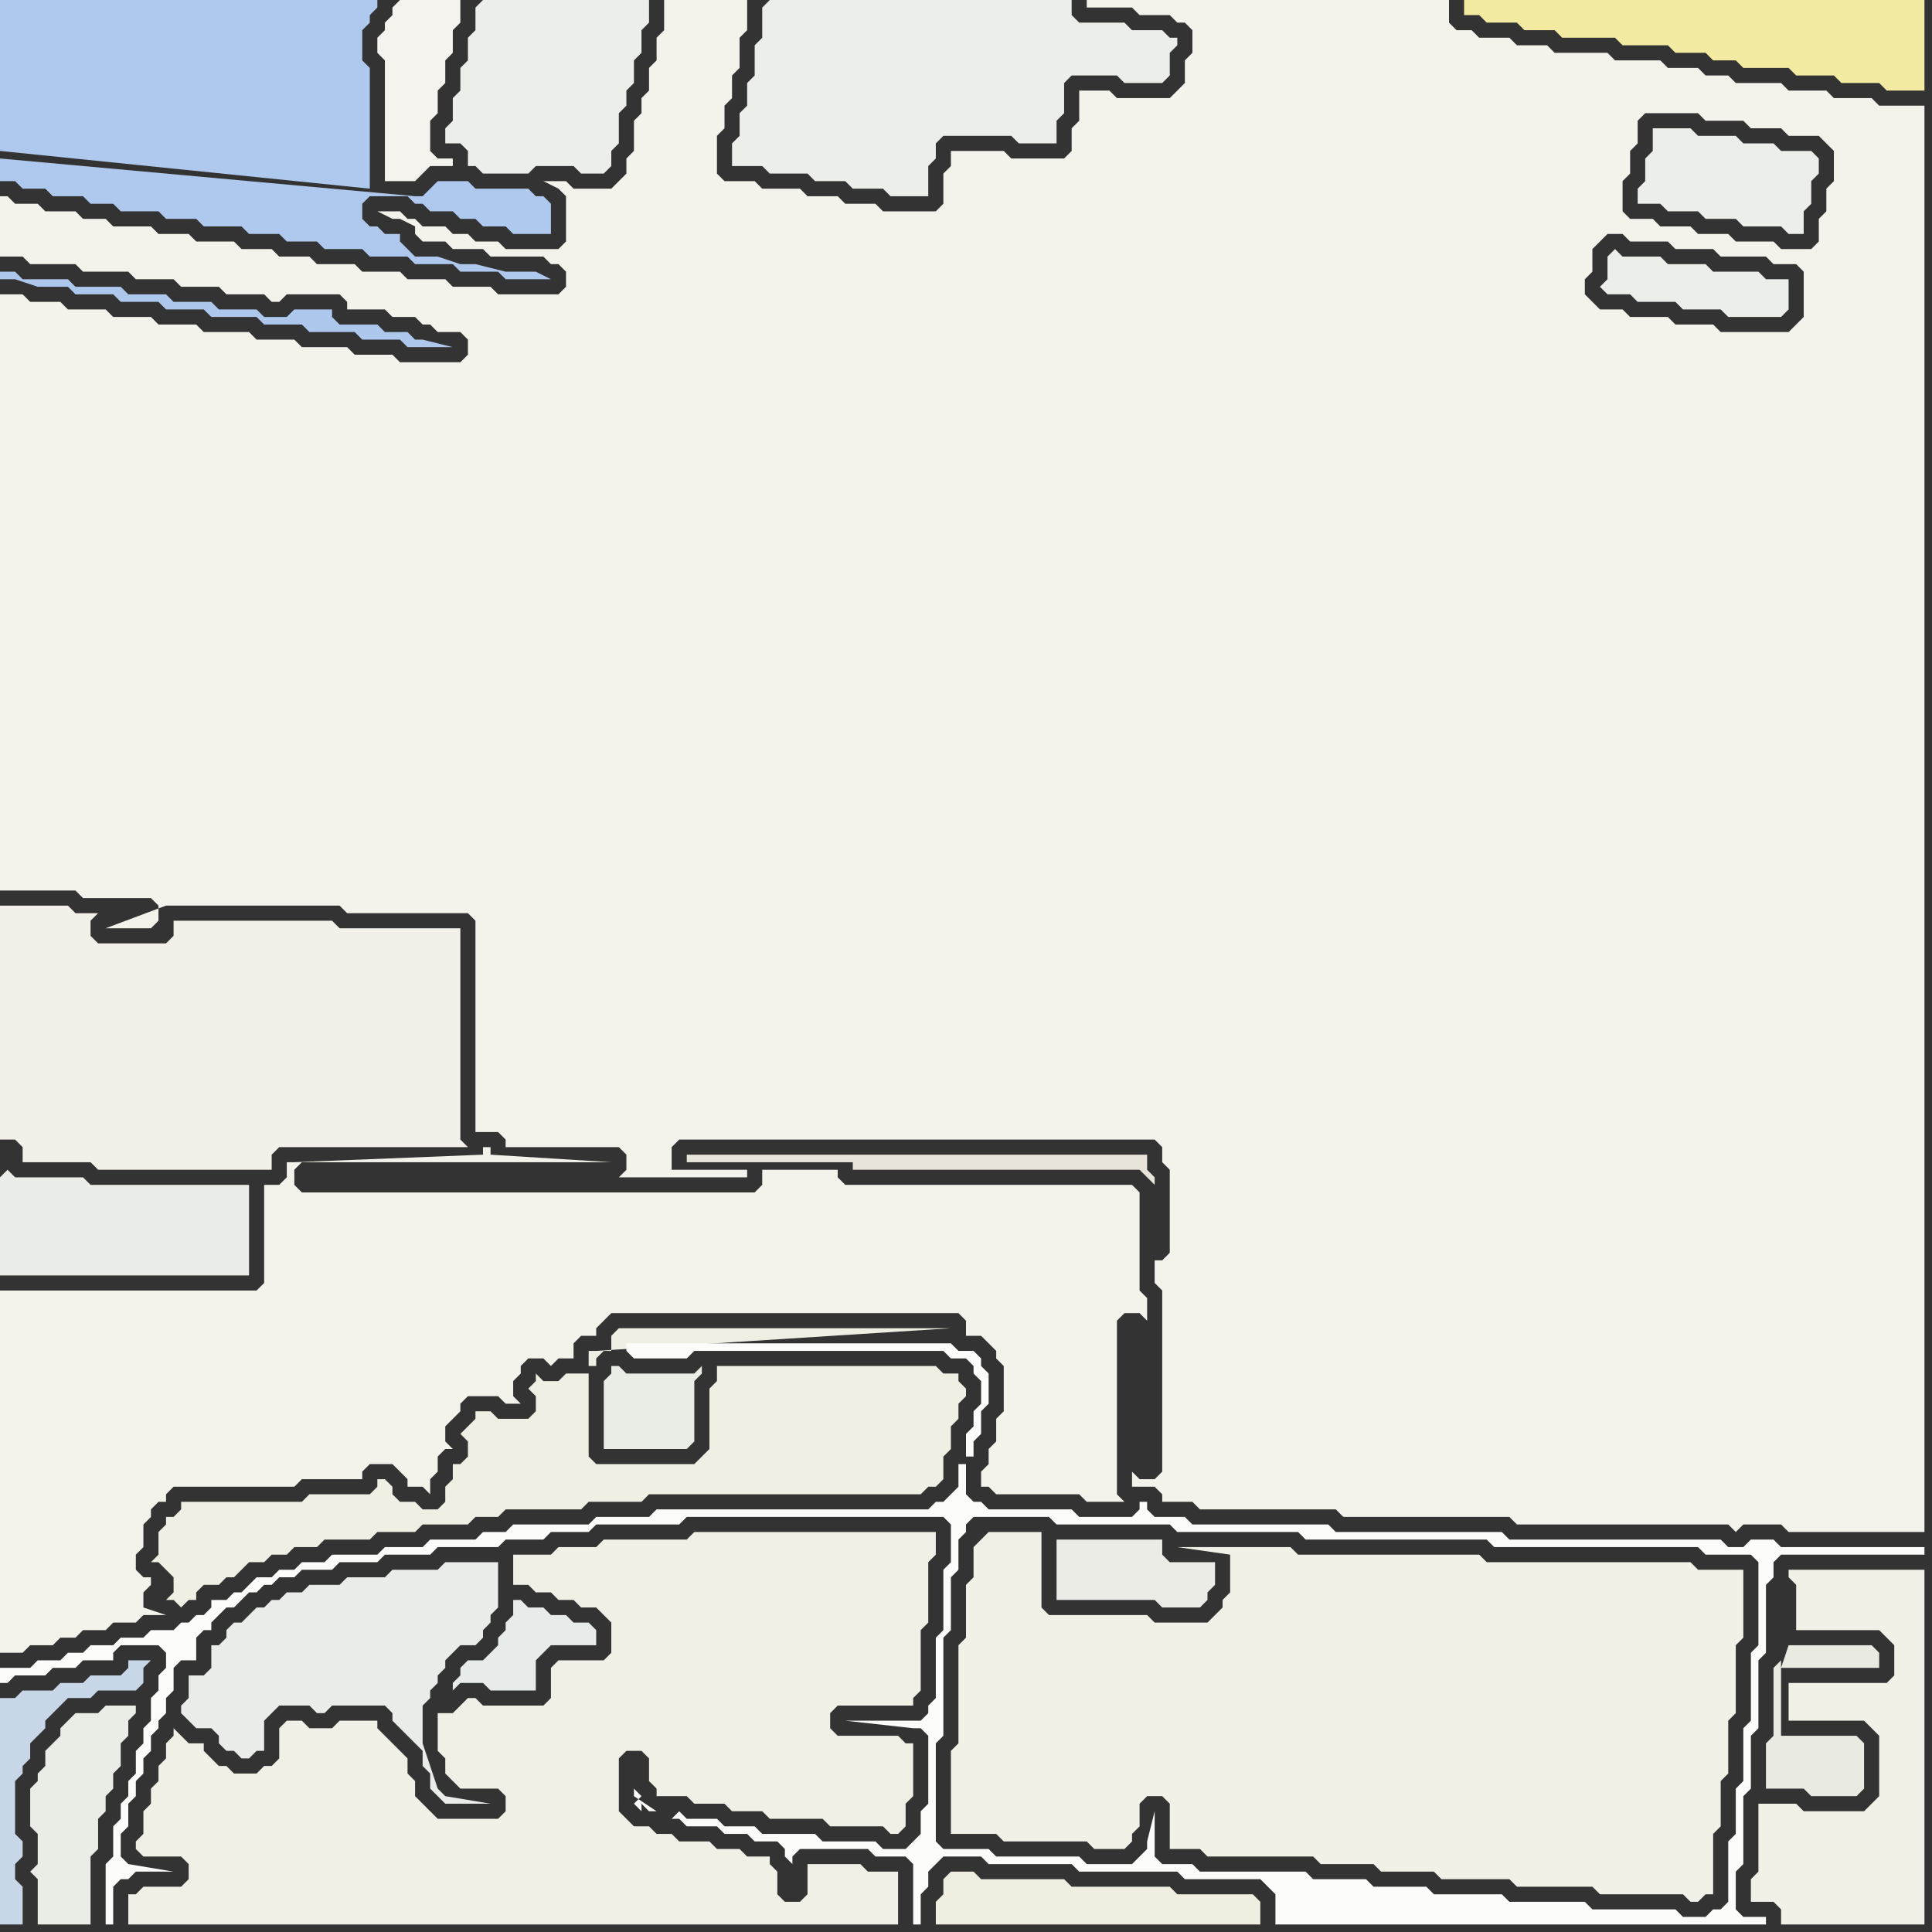 <svg width="256" height="256" xmlns="http://www.w3.org/2000/svg"><rect width="100%" height="100%" fill="#333333" stroke="none"/><script> 
var tempColor;
function hoverPath(evt){
obj = evt.target;
tempColor = obj.getAttribute("fill");
obj.setAttribute("fill","red");
//alert(tempColor);
//obj.setAttribute("stroke","red");}
function recoverPath(evt){
obj = evt.target;
obj.setAttribute("fill", tempColor);
//obj.setAttribute("stroke", tempColor);
}</script><path onmouseover="hoverPath(evt)" onmouseout="recoverPath(evt)" fill="rgb(243,242,235)" d="M  0,80l 0,38 10,0 1,1 9,0 1,1 0,2 -1,1 -6,0 8,-3 23,0 1,1 16,0 1,1 0,28 3,0 1,1 0,1 15,0 1,1 0,2 -1,1 17,0 0,-1 -10,0 0,-3 1,-1 63,0 1,1 0,2 1,1 0,11 -1,1 -1,0 0,3 1,1 0,24 -1,1 -2,0 -1,-1 0,2 3,0 1,1 0,1 4,0 1,1 18,0 1,1 22,0 1,1 28,0 1,1 1,-1 5,0 1,1 18,0 0,-189 -6,0 -1,-1 -5,0 -1,-1 -5,0 -1,-1 -6,0 -1,-1 -3,0 -1,-1 -4,0 -1,-1 -6,0 -1,-1 -7,0 -1,-1 -4,0 -1,-1 -4,0 -1,-1 -2,0 -1,-1 0,-3 -48,0 0,1 6,0 1,1 4,0 1,1 1,0 1,1 0,3 -1,1 0,3 -1,1 -1,1 -7,0 -1,-1 -4,0 0,4 -1,1 0,3 -1,1 -7,0 -1,-1 -7,0 0,2 -1,1 0,4 -1,1 -7,0 -1,-1 -4,0 -1,-1 -4,0 -1,-1 -5,0 -1,-1 -4,0 -1,-1 0,-5 1,-1 0,-3 1,-1 0,-3 1,-1 0,-4 1,-1 0,-4 -11,0 0,4 -1,1 0,3 -1,1 0,3 -1,1 0,2 -1,1 0,4 -1,1 0,2 -2,2 -5,0 -1,-1 -3,0 2,1 0,0 1,1 0,6 -1,1 -7,0 -1,-1 -3,0 -1,-1 -2,0 -1,-1 -3,0 -1,-1 -1,0 -1,-1 -3,0 2,1 1,0 2,1 0,1 1,1 3,0 1,1 4,0 1,1 7,0 1,1 1,0 1,1 0,2 -1,1 -8,0 -1,-1 -5,0 -1,-1 -5,0 -1,-1 -5,0 -1,-1 -5,0 -1,-1 -4,0 -1,-1 -4,0 -1,-1 -5,0 -1,-1 -4,0 -1,-1 -5,0 -1,-1 -3,0 -1,-1 -4,0 -1,-1 -3,0 -1,-1 -1,0 0,8 3,0 1,1 6,0 1,1 6,0 1,1 5,0 1,1 5,0 1,1 5,0 1,1 1,0 1,-1 7,0 1,1 0,1 5,0 1,1 3,0 1,1 1,0 1,1 3,0 1,1 0,2 -1,1 -8,0 -1,-1 -5,0 -1,-1 -6,0 -1,-1 -5,0 -1,-1 -6,0 -1,-1 -5,0 -1,-1 -5,0 -1,-1 -5,0 -1,-1 -4,0 -1,-1 -3,0 0,41 225,-65 1,1 5,0 1,1 4,0 1,1 4,0 1,1 1,1 0,4 -1,1 0,3 -1,1 0,3 -1,1 -4,0 -1,-1 -5,0 -1,-1 -4,0 -1,-1 -4,0 -1,-1 -3,0 -1,-1 0,-4 1,-1 0,-3 1,-1 0,-3 1,-1 7,0 -225,65 215,-49 1,1 5,0 1,1 5,0 1,1 6,0 1,1 3,0 1,1 0,6 -1,1 -1,1 -9,0 -1,-1 -5,0 -1,-1 -5,0 -1,-1 -3,0 -1,-1 -1,-1 0,-2 1,-1 0,-3 1,-1 1,-1 2,0 -215,49Z"/>
<path onmouseover="hoverPath(evt)" onmouseout="recoverPath(evt)" fill="rgb(242,240,232)" d="M  0,124l 0,27 2,0 1,1 0,2 9,0 1,1 23,0 0,-2 1,-1 25,0 -1,-1 0,-28 -16,0 -1,-1 -21,0 0,2 -1,1 -9,0 -1,-1 0,-2 1,-1 -3,0 -1,-1 -9,0Z"/>
<path onmouseover="hoverPath(evt)" onmouseout="recoverPath(evt)" fill="rgb(235,237,233)" d="M  0,156l 0,13 33,0 0,-12 -21,0 -1,-1 -9,0 -1,-1 -1,1 0,-3Z"/>
<path onmouseover="hoverPath(evt)" onmouseout="recoverPath(evt)" fill="rgb(241,240,231)" d="M  25,231l -2,-2 0,1 -1,1 0,2 -1,1 0,2 -1,1 0,2 -1,1 0,3 -1,1 0,1 1,1 5,0 1,1 0,2 -1,1 -5,0 -1,1 -1,0 0,4 102,0 0,-7 -4,0 -1,-1 -7,0 0,4 -1,1 -2,0 -1,-1 0,-3 -1,-1 0,-1 -3,0 -1,-1 -3,0 -1,-1 -4,0 -1,-1 -2,0 -1,-1 -2,0 -1,-1 -1,-1 0,-7 1,-1 2,0 1,1 0,3 1,1 0,1 4,0 1,1 4,0 1,1 4,0 1,1 7,0 1,1 7,0 1,1 1,0 1,-1 0,-3 1,-1 0,-7 -1,0 -1,-1 -8,0 -1,-1 0,-2 1,-1 10,0 0,-1 1,-1 0,-8 1,-1 0,-8 1,-1 0,-3 -32,0 -1,1 -11,0 -1,1 -5,0 -1,1 -5,0 0,4 2,0 1,1 2,0 1,1 2,0 1,1 2,0 1,1 1,1 0,4 -1,1 -6,0 -1,1 0,4 -1,1 -8,0 -1,-1 -1,0 -1,1 -1,1 -2,0 0,5 1,1 0,2 1,1 1,1 5,0 1,1 0,2 -1,1 -8,0 -1,-1 -1,-1 -1,-1 0,-2 -1,-1 0,-2 -1,-1 -1,-1 -1,-1 -1,-1 0,-1 -5,0 -1,1 -3,0 -1,-1 -2,0 -1,1 0,4 -1,1 -1,0 -1,1 -3,0 -1,-1 -1,0 -1,-1 -1,-1 0,-1Z"/>
<path onmouseover="hoverPath(evt)" onmouseout="recoverPath(evt)" fill="rgb(233,236,233)" d="M  28,220l 0,1 -1,1 -2,0 0,3 -1,1 0,1 1,1 1,1 2,0 1,1 0,1 1,1 1,0 1,1 1,0 1,-1 1,0 0,-4 1,-1 1,-1 4,0 1,1 1,0 1,-1 7,0 1,1 0,1 1,1 1,1 1,1 1,1 0,2 1,1 0,2 1,1 1,1 6,0 -6,-1 -1,-1 -1,-3 -1,-3 0,-5 1,-1 0,-1 1,-1 0,-1 1,-1 0,-1 1,-1 1,-1 2,0 1,-1 0,-1 1,-1 0,-1 1,-1 0,-6 -7,0 -1,1 -6,0 -1,1 -5,0 -1,1 -4,0 -1,1 -2,0 -1,1 -1,0 -1,1 -1,0 -2,2 -1,0 -1,1 0,1 -1,1 -1,0Z"/>
<path onmouseover="hoverPath(evt)" onmouseout="recoverPath(evt)" fill="rgb(231,235,234)" d="M  69,212l -1,0 0,2 -1,1 0,1 -1,1 0,1 -1,1 -1,1 -2,0 -1,1 0,1 -1,1 0,1 -1,1 2,-2 3,0 1,1 6,0 0,-4 1,-1 1,-1 6,0 0,-2 -1,-1 -2,0 -1,-1 -2,0 -1,-1 -2,0 -1,-1Z"/>
<path onmouseover="hoverPath(evt)" onmouseout="recoverPath(evt)" fill="rgb(234,236,230)" d="M  80,184l 0,8 11,0 1,-1 0,-8 1,-1 0,-1 -1,1 -9,0 -1,-1 -1,0 0,1 -1,1Z"/>
<path onmouseover="hoverPath(evt)" onmouseout="recoverPath(evt)" fill="rgb(234,236,229)" d="M  140,206l 0,6 13,0 1,1 5,0 1,-1 0,-1 1,-1 0,-3 -6,0 -1,-1 0,-2 -14,0Z"/>
<path onmouseover="hoverPath(evt)" onmouseout="recoverPath(evt)" fill="rgb(175,201,238)" d="M  0,21l 0,3 2,0 1,1 3,0 1,1 4,0 1,1 3,0 1,1 5,0 1,1 4,0 1,1 5,0 1,1 4,0 1,1 4,0 1,1 5,0 1,1 5,0 1,1 5,0 1,1 5,0 1,1 6,0 -2,-1 -4,0 -4,-1 -2,0 -3,-1 -3,0 -1,-1 -1,-1 0,-1 -2,0 -1,-1 -1,0 -1,-1 0,-2 1,-1 5,0 1,1 1,0 1,1 3,0 1,1 2,0 1,1 3,0 1,1 5,0 0,-4 -1,-1 -1,0 -1,-1 -7,0 -1,-1 -4,0 -1,1 -1,1 -1,0 -55,-5 49,4 0,-16 -1,-1 0,-4 1,-1 0,-1 1,-1 0,-1 -50,0 0,20 49,5 -49,-4Z"/>
<path onmouseover="hoverPath(evt)" onmouseout="recoverPath(evt)" fill="rgb(200,215,232)" d="M  6,224l -3,0 -1,1 -2,0 0,30 3,0 0,-5 -1,-1 0,-2 1,-1 0,-2 -1,-1 0,-7 1,-1 0,-1 1,-1 0,-2 1,-1 1,-1 0,-1 1,-1 1,-1 1,-1 3,0 1,-1 5,0 1,-1 0,-2 1,-1 -3,0 0,1 -1,1 -4,0 -1,1 -3,0 -1,1Z"/>
<path onmouseover="hoverPath(evt)" onmouseout="recoverPath(evt)" fill="rgb(234,236,230)" d="M  12,247l 0,-1 1,-1 0,-4 1,-1 0,-2 1,-1 0,-2 1,-1 0,-3 1,-1 0,-2 1,-1 0,-1 -4,0 -1,1 -3,0 -1,1 -1,1 0,1 -1,1 -1,1 0,2 -1,1 0,1 -1,1 0,5 1,1 0,4 -1,1 1,1 0,6 7,0Z"/>
<path onmouseover="hoverPath(evt)" onmouseout="recoverPath(evt)" fill="rgb(240,239,228)" d="M  23,201l -1,0 0,1 -1,1 0,3 -1,1 1,0 1,1 0,0 1,1 0,2 -1,1 1,0 1,1 1,-1 1,0 0,-1 1,-1 2,0 1,-1 1,0 1,-1 1,-1 2,0 1,-1 2,0 1,-1 3,0 1,-1 6,0 1,-1 5,0 1,-1 6,0 1,-1 3,0 1,-1 10,0 1,-1 7,0 1,-1 36,0 1,-1 1,0 1,-1 0,-3 1,-1 0,-3 1,-1 0,-2 1,-1 0,-1 -1,-1 0,-1 -2,0 -1,-1 -29,0 0,2 -1,1 0,8 -1,1 -1,1 -13,0 -1,-1 0,-11 -3,0 -1,1 -2,0 -1,-1 0,1 -1,1 0,0 1,1 0,2 -1,1 -4,0 -1,-1 -2,0 0,1 -1,1 -1,1 1,1 0,2 -1,1 -1,0 0,2 -1,1 0,2 -1,1 -2,0 -1,-1 -2,0 -1,-1 0,-1 -1,-1 -1,0 0,1 -1,1 -8,0 -1,1 -16,0 0,1 -1,1 55,-20 1,0 0,-1 1,-1 1,0 0,-2 1,-1 44,0 -47,3 -1,0 0,2 -55,20Z"/>
<path onmouseover="hoverPath(evt)" onmouseout="recoverPath(evt)" fill="rgb(173,199,237)" d="M  40,43l 0,0 1,1 6,0 1,1 5,0 1,1 6,0 -4,-1 -1,0 -1,-1 -3,0 -1,-1 -5,0 -1,-1 0,-1 -5,0 -1,1 -3,0 -1,-1 -5,0 -1,-1 -5,0 -1,-1 -5,0 -1,-1 -6,0 -1,-1 -6,0 -1,-1 -2,0 0,1 2,0 3,1 4,0 1,1 5,0 1,1 5,0 1,1 5,0 1,1 6,0 1,1Z"/>
<path onmouseover="hoverPath(evt)" onmouseout="recoverPath(evt)" fill="rgb(243,242,235)" d="M  42,196l 6,0 0,-1 1,-1 3,0 1,1 1,1 0,1 2,0 1,1 0,-2 1,-1 0,-2 1,-1 1,0 -1,-1 0,-2 1,-1 1,-1 0,-1 1,-1 4,0 1,1 2,0 -1,-1 0,-2 1,-1 0,-1 1,-1 2,0 1,1 1,-1 2,0 0,-2 1,-1 2,0 0,-1 1,-1 1,-1 46,0 1,1 0,2 2,0 1,1 1,1 0,1 1,1 0,6 -1,1 0,3 -1,1 0,2 -1,1 0,2 1,0 1,1 11,0 1,1 5,0 -1,-1 0,-23 1,-1 2,0 1,1 0,-3 -1,-1 0,-13 -1,-1 -38,0 -1,-1 0,-1 -10,0 0,2 -1,1 -60,0 -1,-1 0,-2 1,-1 41,0 -16,-1 0,-1 -1,0 0,1 -25,1 -1,0 0,2 -1,1 -2,0 0,13 -1,1 -34,0 0,48 3,0 1,-1 3,0 1,-1 2,0 1,-1 3,0 1,-1 3,0 1,-1 3,0 -3,-1 0,-2 1,-1 0,-1 -1,0 -1,-1 0,-2 1,-1 0,-3 1,-1 0,-1 1,-1 1,0 0,-1 1,-1 16,0 1,-1Z"/>
<path onmouseover="hoverPath(evt)" onmouseout="recoverPath(evt)" fill="rgb(244,243,237)" d="M  52,1l 0,1 -1,1 0,1 -1,1 0,2 1,1 0,16 4,0 1,-1 0,0 1,-1 3,0 0,-1 -2,0 -1,-1 0,-4 1,-1 0,-3 1,-1 0,-3 1,-1 0,-3 1,-1 0,-3 -8,0 -1,1Z"/>
<path onmouseover="hoverPath(evt)" onmouseout="recoverPath(evt)" fill="rgb(236,238,234)" d="M  63,1l 0,3 -1,1 0,3 -1,1 0,3 -1,1 0,3 -1,1 0,2 2,0 1,1 0,2 1,0 1,1 6,0 1,-1 5,0 1,1 3,0 1,-1 0,-2 1,-1 0,-4 1,-1 0,-2 1,-1 0,-3 1,-1 0,-3 1,-1 0,-3 -22,0 -1,1Z"/>
<path onmouseover="hoverPath(evt)" onmouseout="recoverPath(evt)" fill="rgb(252,252,251)" d="M  89,241l 1,0 1,1 4,0 1,1 3,0 1,1 3,0 1,1 0,1 1,1 0,-1 1,-1 9,0 1,1 4,0 1,1 0,8 1,0 0,-4 1,-1 0,-2 1,-1 1,-1 5,0 1,1 11,0 1,1 13,0 1,1 10,0 1,1 1,1 0,4 65,0 0,-1 -3,0 -1,-1 0,-5 1,-1 0,-9 1,-1 0,-7 1,-1 0,-9 1,-1 0,-9 1,-1 0,-2 1,-1 19,0 0,-1 -19,0 -1,-1 -3,0 -1,1 -2,0 -1,-1 -28,0 -1,-1 -22,0 -1,-1 -18,0 -1,-1 -4,0 -1,-1 0,-1 -1,0 0,1 -1,1 -7,0 -1,-1 -11,0 -1,-1 -1,0 -1,-1 0,-4 -1,0 0,3 -1,1 -1,1 -1,0 -1,1 -36,0 -1,1 -7,0 -1,1 -10,0 -1,1 -3,0 -1,1 -6,0 -1,1 -5,0 -1,1 -6,0 -1,1 -3,0 -1,1 -2,0 -1,1 -2,0 -1,1 -1,1 -1,0 -1,1 -2,0 0,1 -1,1 -1,0 -1,1 -1,0 -1,1 -3,0 -1,1 -3,0 -1,1 -3,0 -1,1 -2,0 -1,1 -3,0 -1,1 -4,0 0,2 1,0 1,-1 4,0 1,-1 3,0 1,-1 4,0 0,-1 1,-1 5,0 1,1 0,2 -1,1 0,2 -1,1 0,3 -1,1 0,2 -1,1 0,3 -1,1 0,2 -1,1 0,2 -1,1 0,4 -1,1 0,8 1,0 0,-5 1,-1 1,0 1,-1 5,0 -6,-1 0,0 -1,-1 0,-3 1,-1 0,-3 1,-1 0,-2 1,-1 0,-2 1,-1 0,-2 1,-1 0,-1 1,-1 0,-2 1,-1 0,-3 1,-1 2,0 0,-3 1,-1 1,0 0,-1 1,-1 1,-1 1,0 1,-1 1,-1 1,0 1,-1 1,0 1,-1 2,0 1,-1 4,0 1,-1 5,0 1,-1 6,0 1,-1 8,0 1,-1 5,0 1,-1 5,0 1,-1 11,0 1,-1 34,0 1,1 0,5 -1,1 0,8 -1,1 0,8 -1,1 0,1 -1,1 -10,0 9,1 1,0 1,1 0,9 -1,1 0,3 -1,1 -1,1 -3,0 -1,-1 -7,0 -1,-1 -7,0 -1,-1 -4,0 -1,-1 -4,0 -1,-1 -1,1 35,-1 0,-9 1,-1 0,-13 1,-1 0,-7 1,-1 0,-4 1,-1 0,-1 1,-1 10,0 1,1 15,0 1,1 16,0 1,1 24,0 1,1 27,0 1,1 6,0 1,1 0,11 -1,1 0,9 -1,1 0,7 -1,1 0,6 -1,1 0,8 -1,1 -1,0 -1,1 -3,0 -1,-1 -11,0 -1,-1 -10,0 -1,-1 -9,0 -1,-1 -7,0 -1,-1 -7,0 -1,-1 -14,0 -1,-1 -4,0 -1,-1 0,-6 -1,4 0,1 -1,1 -1,1 -6,0 -1,-1 -11,0 -1,-1 -6,0 -1,-1 0,-4 -35,1 39,-48 1,0 0,-2 1,-1 0,-3 1,-1 0,-4 -1,-1 0,-1 -1,-1 -2,0 -1,-1 -43,0 0,1 1,1 7,0 1,-1 33,0 1,1 2,0 1,1 0,1 1,1 0,3 -1,1 0,2 -1,1 0,3 -39,48 -2,-1 -1,0 -1,-1 0,1 -1,-1 1,-1 -1,-1 0,1 3,2 2,1Z"/>
<path onmouseover="hoverPath(evt)" onmouseout="recoverPath(evt)" fill="rgb(236,238,234)" d="M  101,1l 0,4 -1,1 0,4 -1,1 0,3 -1,1 0,3 -1,1 0,3 4,0 1,1 5,0 1,1 4,0 1,1 4,0 1,1 5,0 0,-4 1,-1 0,-2 1,-1 9,0 1,1 5,0 0,-3 1,-1 0,-4 1,-1 6,0 1,1 5,0 1,-1 0,-3 1,-1 0,-1 -1,0 -1,-1 -4,0 -1,-1 -6,0 -1,-1 0,-2 -40,0 -1,1Z"/>
<path onmouseover="hoverPath(evt)" onmouseout="recoverPath(evt)" fill="rgb(242,241,232)" d="M  130,204l 0,0 -1,1 0,4 -1,1 0,7 -1,1 0,13 -1,1 0,11 6,0 1,1 11,0 1,1 4,0 1,-1 0,-1 1,-1 0,-3 1,-1 2,0 1,1 0,6 4,0 1,1 14,0 1,1 7,0 1,1 7,0 1,1 9,0 1,1 10,0 1,1 11,0 1,1 1,0 1,-1 1,0 0,-8 1,-1 0,-6 1,-1 0,-7 1,-1 0,-9 1,-1 0,-9 -6,0 -1,-1 -27,0 -1,-1 -24,0 -1,-1 -15,0 7,1 0,5 -1,1 0,1 -1,1 -1,1 -7,0 -1,-1 -13,0 -1,-1 0,-10 -7,0 -1,1Z"/>
<path onmouseover="hoverPath(evt)" onmouseout="recoverPath(evt)" fill="rgb(232,228,217)" d="M  150,153l -59,0 0,1 22,0 0,1 38,0 1,1 1,1 0,-1 -1,-1 0,-2Z"/>
<path onmouseover="hoverPath(evt)" onmouseout="recoverPath(evt)" fill="rgb(239,238,224)" d="M  161,251l -5,0 -1,-1 -13,0 -1,-1 -11,0 -1,-1 -3,0 -1,1 0,2 -1,1 0,3 43,0 0,-3 -1,-1Z"/>
<path onmouseover="hoverPath(evt)" onmouseout="recoverPath(evt)" fill="rgb(243,235,162)" d="M  197,0l -3,0 0,2 2,0 1,1 4,0 1,1 4,0 1,1 7,0 1,1 6,0 1,1 4,0 1,1 3,0 1,1 6,0 1,1 5,0 1,1 5,0 1,1 5,0 0,-12Z"/>
<path onmouseover="hoverPath(evt)" onmouseout="recoverPath(evt)" fill="rgb(236,238,234)" d="M  214,33l 0,0 -1,1 0,3 -1,1 1,1 3,0 1,1 5,0 1,1 5,0 1,1 7,0 1,-1 0,-4 -3,0 -1,-1 -6,0 -1,-1 -5,0 -1,-1 -5,0 -1,-1Z"/>
<path onmouseover="hoverPath(evt)" onmouseout="recoverPath(evt)" fill="rgb(236,238,234)" d="M  219,17l 0,3 -1,1 0,3 -1,1 0,2 3,0 1,1 4,0 1,1 4,0 1,1 5,0 1,1 2,0 0,-3 1,-1 0,-3 1,-1 0,-2 -1,-1 -4,0 -1,-1 -4,0 -1,-1 -5,0 -1,-1Z"/>
<path onmouseover="hoverPath(evt)" onmouseout="recoverPath(evt)" fill="rgb(233,235,226)" d="M  236,217l 0,3 -1,1 0,9 -1,1 0,6 5,0 1,1 6,0 1,-1 0,-6 -1,-1 -10,0 0,-9 13,0 0,-2 -1,-1 -11,0 -1,3Z"/>
<path onmouseover="hoverPath(evt)" onmouseout="recoverPath(evt)" fill="rgb(242,241,232)" d="M  236,239l -3,0 0,9 -1,1 0,3 3,0 1,1 0,2 19,0 0,-47 -18,0 0,1 1,1 0,6 11,0 1,1 1,1 0,4 -1,1 -13,0 0,5 10,0 1,1 1,1 0,8 -1,1 -1,1 -8,0 -1,-1Z"/>
</svg>